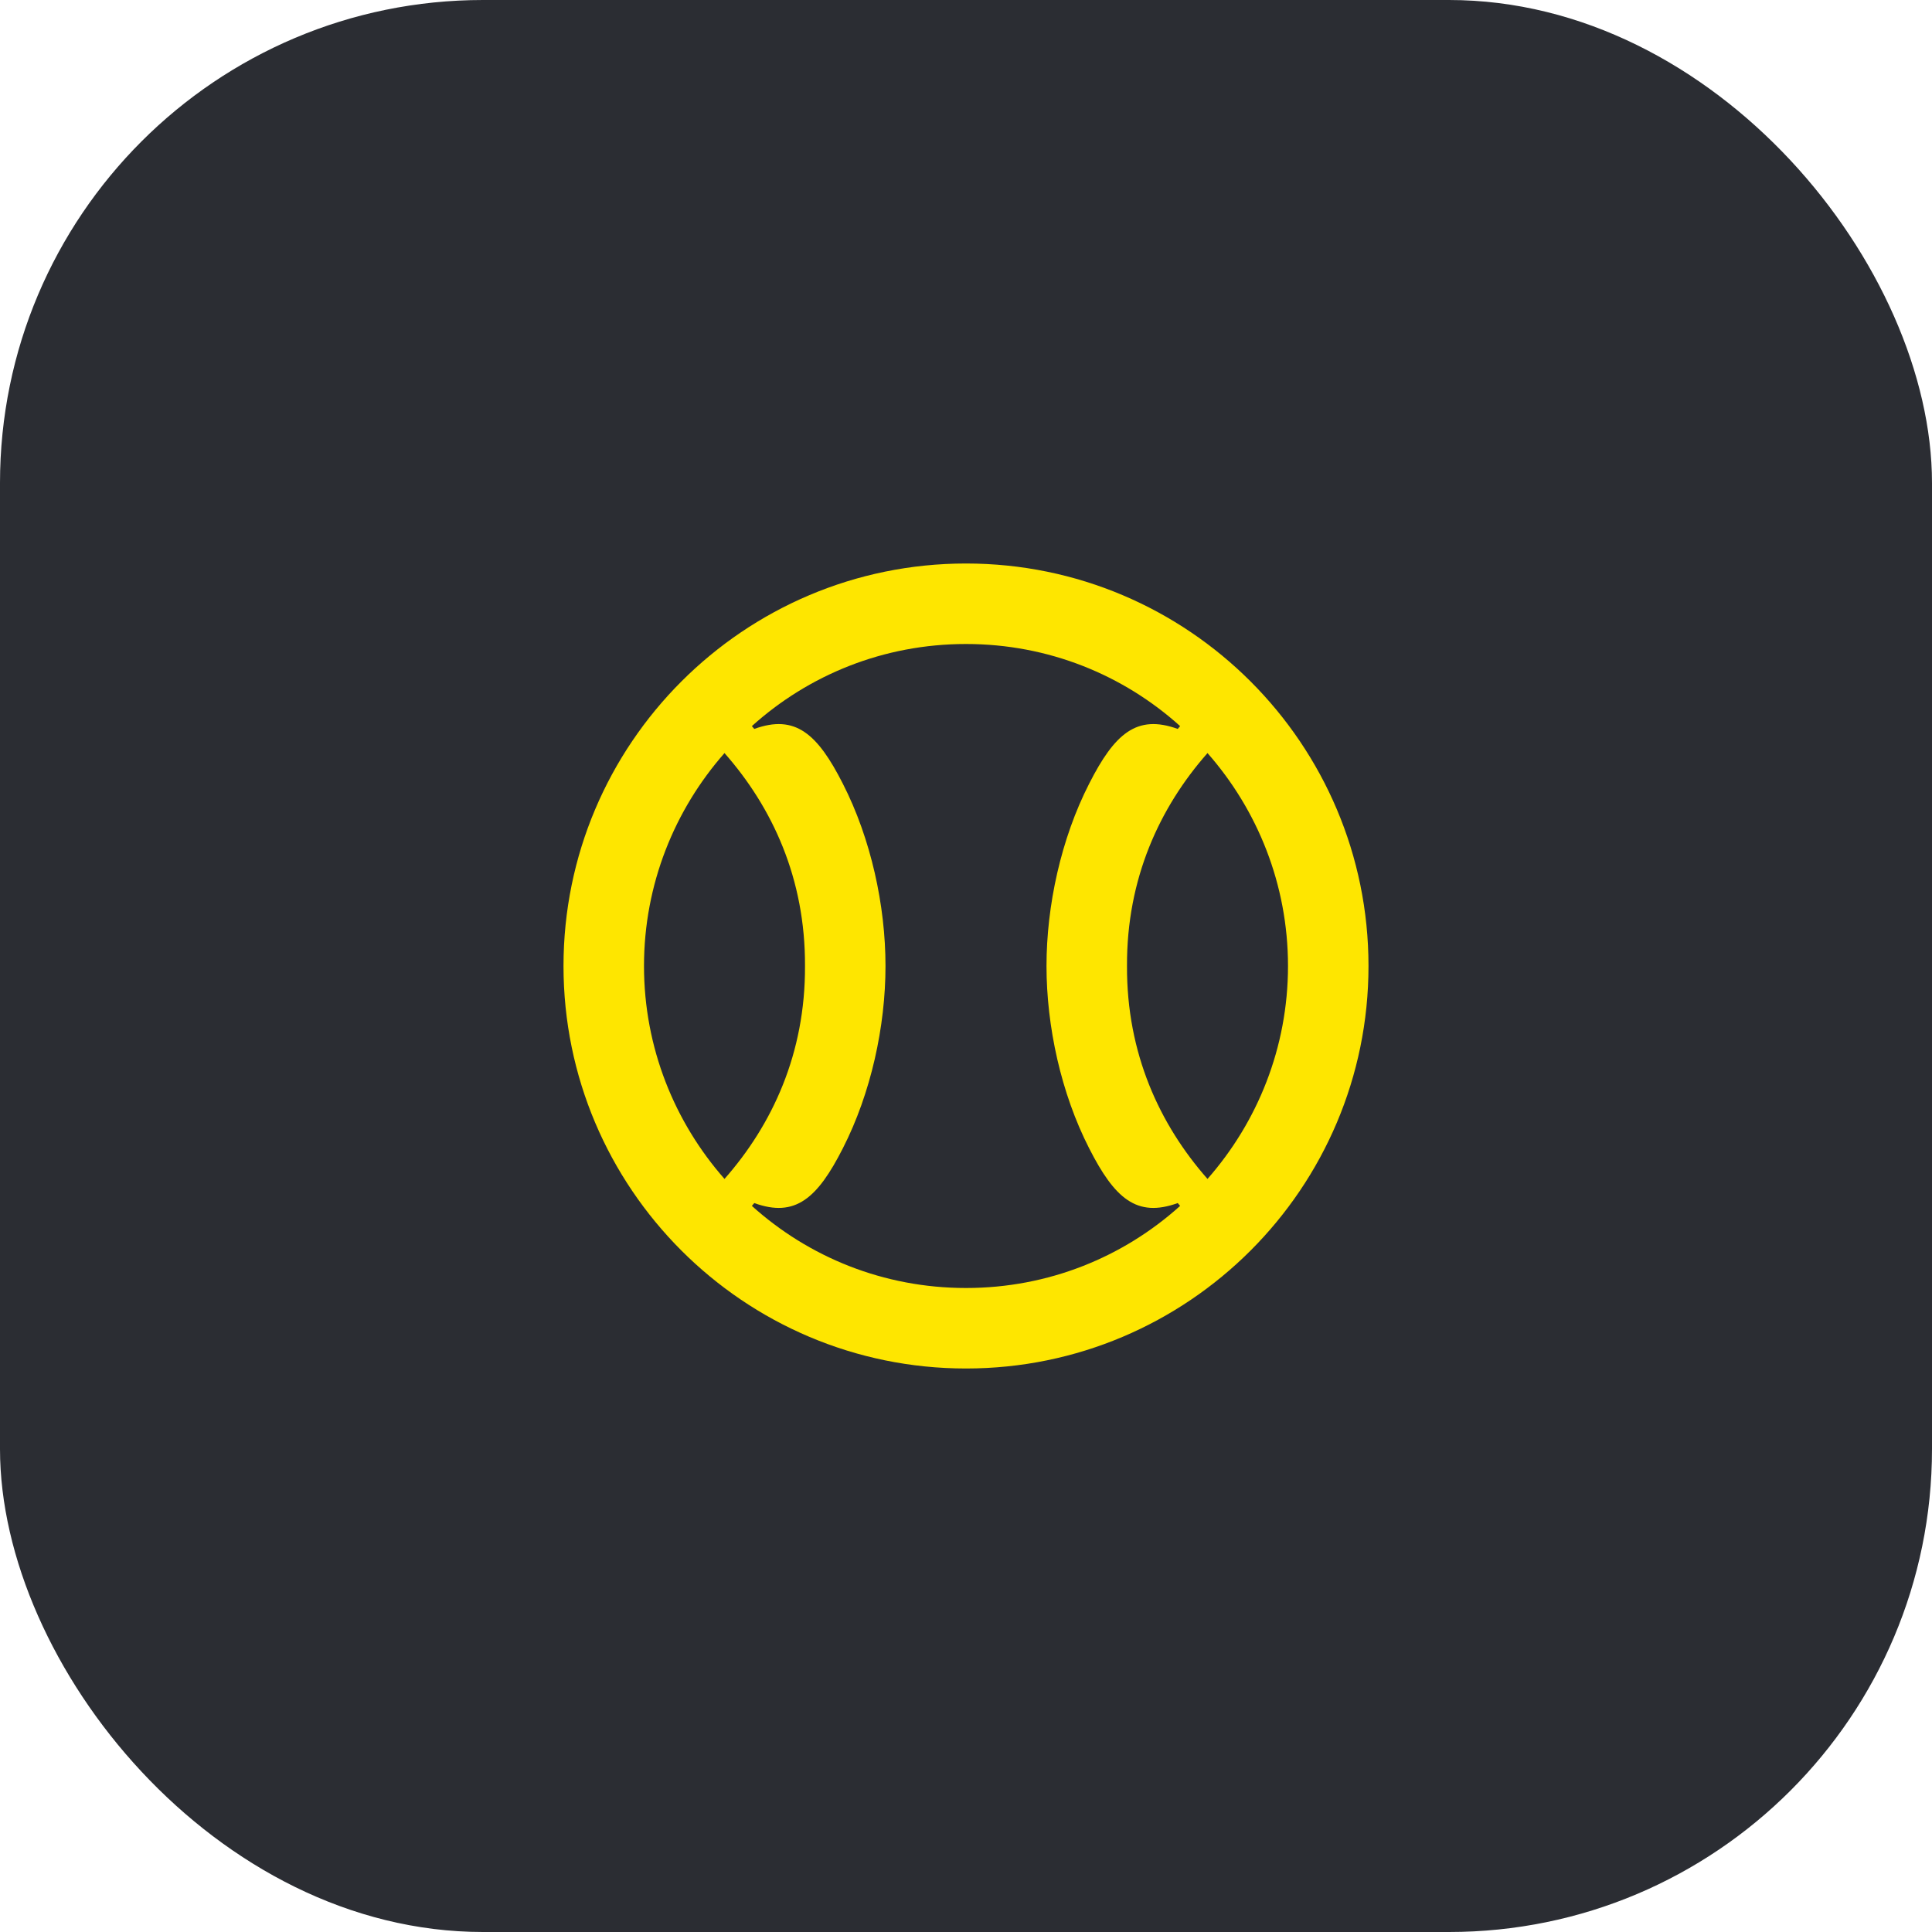 <svg width="48" height="48" viewBox="0 0 48 48" fill="none" xmlns="http://www.w3.org/2000/svg">
<rect width="48" height="48" rx="12" fill="#2B2D33"/>
<path d="M24 14C18.48 14 14 18.48 14 24C14 29.52 18.48 34 24 34C29.52 34 34 29.52 34 24C34 18.48 29.52 14 24 14ZM16 24C16 21.97 16.76 20.12 18 18.71C19.19 20.06 20.01 21.83 20 24C20.01 26.17 19.19 27.94 18 29.29C16.76 27.88 16 26.03 16 24ZM18.68 29.96L18.74 29.89C19.76 30.26 20.31 29.77 20.94 28.53C21.64 27.16 22 25.5 22 24C22 22.5 21.64 20.84 20.94 19.47C20.31 18.23 19.76 17.74 18.74 18.11L18.68 18.04C20.09 16.77 21.95 16 24 16C26.05 16 27.91 16.77 29.32 18.04L29.26 18.11C28.24 17.74 27.69 18.23 27.06 19.47C26.36 20.84 26 22.5 26 24C26 25.5 26.36 27.16 27.06 28.53C27.69 29.77 28.24 30.26 29.26 29.89L29.32 29.96C27.91 31.23 26.05 32 24 32C21.95 32 20.09 31.23 18.68 29.96ZM30 29.29C28.81 27.94 27.99 26.17 28 24C27.99 21.83 28.81 20.06 30 18.71C31.24 20.12 32 21.97 32 24C32 26.03 31.24 27.88 30 29.29Z" fill="#FEE600"/>
</svg>
